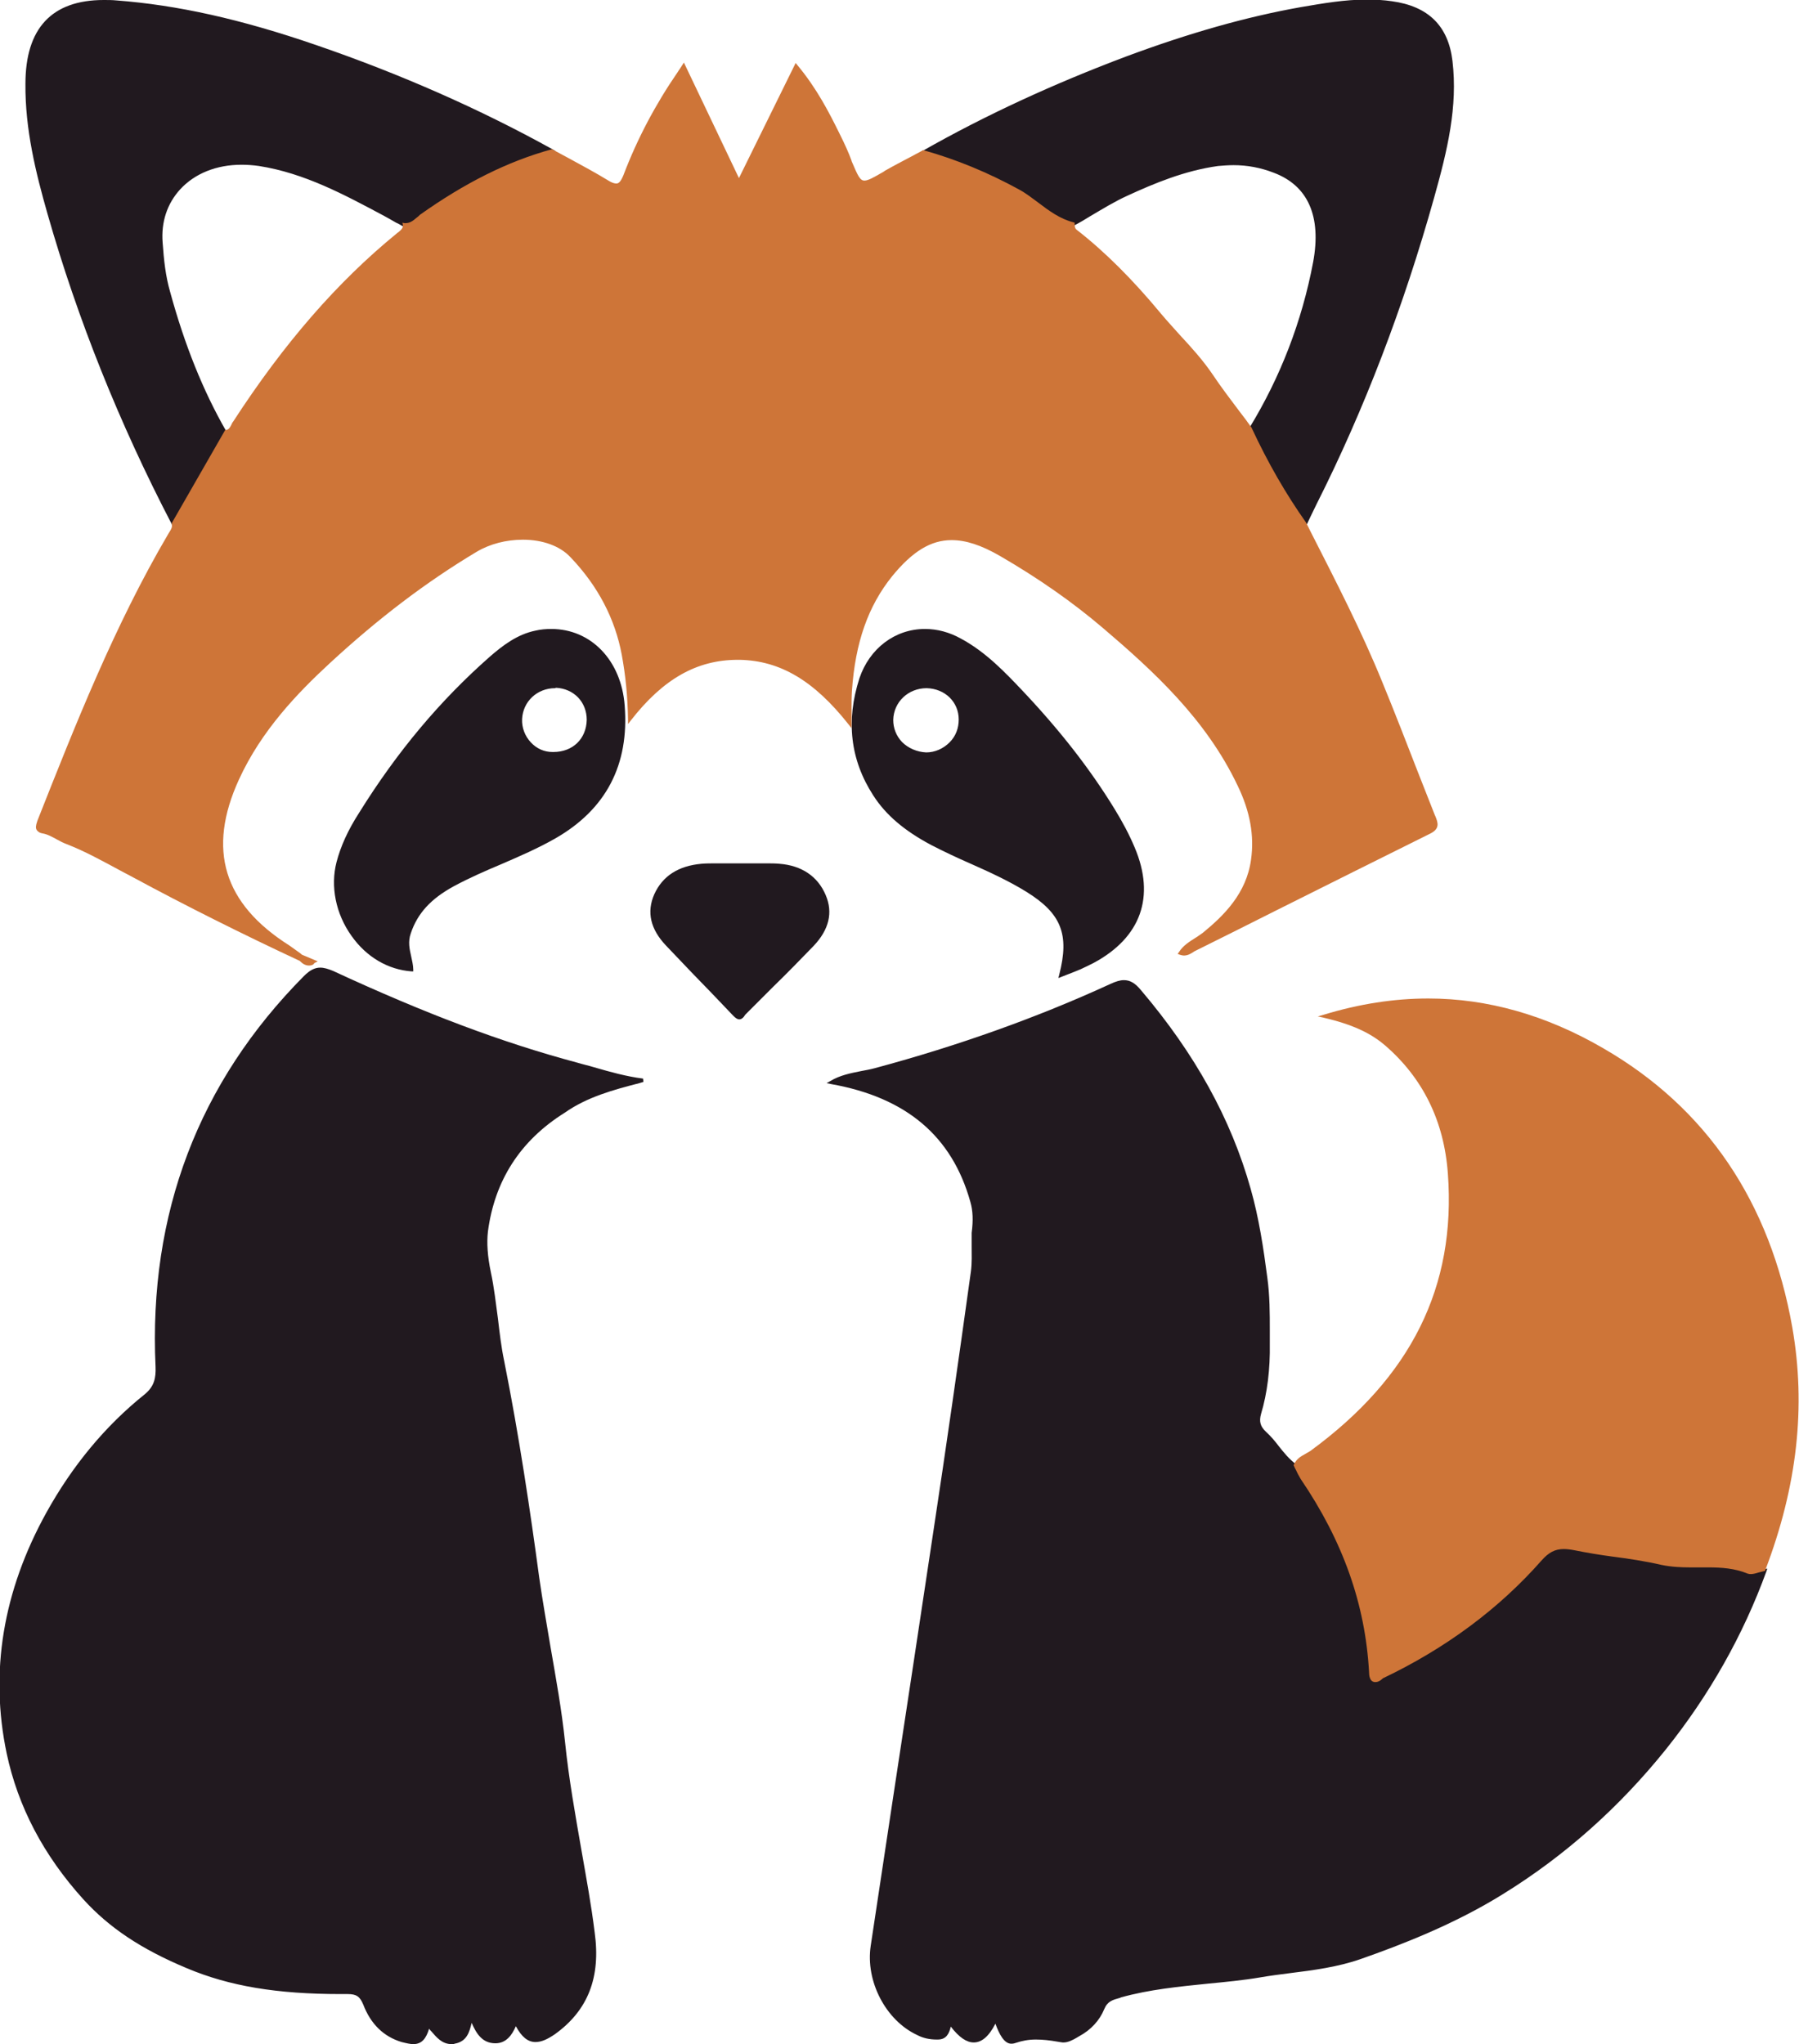 <?xml version="1.0" encoding="utf-8"?>
<!-- Generator: Adobe Illustrator 27.0.0, SVG Export Plug-In . SVG Version: 6.00 Build 0)  -->
<svg version="1.1" id="Layer_1" xmlns="http://www.w3.org/2000/svg" xmlns:xlink="http://www.w3.org/1999/xlink" x="0px" y="0px"
	 viewBox="0 0 431.4 490.1" style="enable-background:new 0 0 431.4 490.1;" xml:space="preserve">
<style type="text/css">
	.st0{fill:#21191F;}
	.st1{fill:#CE7538;}
</style>
<path class="st0" d="M108.3,490.1c-2.3,0-3.6-1.6-4.9-3.1c-0.2-0.2-0.4-0.4-0.5-0.6c-0.7,2.3-1.7,3.7-3.8,3.7
	c-0.7,0-1.6-0.2-2.8-0.5c-4.3-1.3-7.4-4.3-9.2-9c-0.8-1.9-1.6-2.5-3.7-2.5c0,0-1.2,0-1.7,0c-15.3,0-26.7-1.9-36.9-6.2
	c-11-4.6-18.6-9.7-24.8-16.5c-9.6-10.6-15.7-22.3-18.4-35c-4.1-19.5-0.9-38.9,9.5-57.7c6.2-11.2,14.1-20.8,23.6-28.4
	c2.3-1.9,2.7-3.9,2.6-6.6c-1.7-36.7,10.3-68.2,35.6-93.7c1.4-1.4,2.6-2,3.9-2c0.9,0,1.9,0.3,3.1,0.8c22,10.2,40.6,17.2,58.6,22
	c1.3,0.4,2.7,0.7,4,1.1c3.8,1.1,7.7,2.2,11.7,2.7l0.1,0.8l-1,0.3c-6.2,1.6-12.5,3.3-17.9,7.1c-10.7,6.7-16.8,16.3-18.4,28.5
	c-0.3,2.7-0.1,5.9,0.7,9.7c0.8,3.7,1.2,7.5,1.7,11.1c0.4,3.4,0.8,6.9,1.5,10.2c3.6,18,6.3,36.3,8.4,51.9c0.8,5.6,1.8,11.2,2.7,16.6
	c1.3,7.5,2.7,15.2,3.5,22.9c0.9,8.8,2.5,17.7,4,26.3c1.1,6.3,2.3,12.8,3.1,19.3c1.5,10.8-1.6,18.7-9.5,24.4
	c-1.9,1.3-3.3,1.9-4.7,1.9c0,0,0,0,0,0c-1.8,0-3.3-1.2-4.7-3.8c-0.9,2.1-2.3,4.1-4.9,4.1c-3.2,0-4.6-2.4-5.7-4.9
	c-0.5,2.1-1.1,4.5-4.1,5C108.9,490.1,108.6,490.1,108.3,490.1z M242.5,490c-1.7,0-2.9-2.3-3.8-4.8c-1.6,3.1-3.3,4.5-5.2,4.5
	c-1.7,0-3.5-1.2-5.5-3.8c-0.4,1.7-1.1,3.1-3.1,3.1l-0.3,0c-1.6,0-3.2-0.3-4.7-1.1c-7.5-3.5-12.4-12.9-11.1-21.4
	c1.9-12.4,3.7-24.7,5.6-37.1c3.1-20.4,6.3-41.4,9.4-62.1c3.1-20.4,6.1-41.4,9-62.3c0.3-2.1,0.2-4.3,0.2-6.4c0-1,0-2,0-3
	c0.4-3,0.3-5.3-0.3-7.4c-4.4-15.8-15.4-25.1-33.5-28.3l-1-0.2l0.9-0.5c2.3-1.4,4.9-1.9,7.4-2.4c1.1-0.2,2.2-0.4,3.3-0.7
	c20.1-5.4,39.1-12.2,56.5-20.2c1.3-0.6,2.3-0.9,3.2-0.9c1.5,0,2.7,0.7,4.1,2.4c13,15.3,21.6,30.9,26.3,47.6c2,7,3.1,14.4,4,21.3
	c0.6,4.3,0.6,8.6,0.6,12.7c0,1,0,2,0,3.1c0.1,6.2-0.6,11.9-2.1,16.9c-0.5,1.8-0.2,3,1.2,4.3c1.2,1.1,2.2,2.3,3.1,3.5
	c1.2,1.5,2.4,3,4,4.2l0.1,0l0,0.1c0.2,0.3,0.3,0.7,0.5,1c0.3,0.7,0.7,1.4,1.1,2c10.2,15,15.7,30.3,16.5,46.6
	c0.1,1.7,0.5,1.7,0.8,1.7c0.4,0,1-0.3,1.6-0.5c15-7.2,27.7-16.6,37.9-28.1c1.8-2.1,3.6-2.9,5.9-2.9c0.8,0,1.6,0.1,2.7,0.3
	c3,0.6,6,1,9,1.5c3.9,0.6,8,1.2,11.9,2.1c2.3,0.5,4.7,0.6,6.7,0.6c0.7,0,1.4,0,2.2,0c0.7,0,1.4,0,2.2,0c3.2,0,6.6,0.2,9.8,1.5
	c0.1,0.1,0.3,0.1,0.5,0.1l0,0c0.5,0,1.1-0.2,1.7-0.4c0.4-0.1,0.8-0.3,1.3-0.4l0.7-0.1l-0.2,0.6c-5.6,15.4-13.7,29.7-24.1,42.7
	c-11,13.7-24.1,25.5-39.2,34.8c-11.6,7.2-24.3,12.1-34,15.5c-5.4,1.9-11.4,2.7-17.1,3.4c-2.3,0.3-4.7,0.6-7,1
	c-4.1,0.7-8.4,1.1-12.5,1.5c-6.9,0.7-14.1,1.4-20.9,3.3l-0.2,0.1c-1.8,0.5-3,0.8-3.8,2.7c-1.1,2.7-3.2,5-6,6.5
	c-0.2,0.1-0.3,0.2-0.5,0.3c-1,0.6-2.2,1.2-3.2,1.2c-0.1,0-0.2,0-0.3,0c-0.5-0.1-0.9-0.1-1.3-0.2c-1.7-0.3-3.4-0.5-5.1-0.5
	c-1.8,0-3.3,0.3-4.8,0.8C243,490,242.8,490,242.5,490z M177.3,244.4c-0.5,0-0.9-0.3-1.5-0.9c-3.3-3.5-6.7-7-10-10.4
	c-2-2.1-4.1-4.3-6.1-6.4c-3.7-3.9-4.7-8-2.8-12.3c2-4.4,5.8-6.8,11.3-7.3c1.1-0.1,2.3-0.1,3.7-0.1c1,0,2,0,3,0c1,0,2,0,2.9,0
	c1,0,1.9,0,2.8,0c0.9,0,1.9,0,2.8,0c1.4,0,2.5,0,3.5,0.1c5.3,0.4,9.2,3,11.1,7.5c1.8,4.2,0.8,8.3-2.9,12.2c-3.2,3.3-6.4,6.6-9.6,9.7
	c-2.3,2.3-4.5,4.5-6.8,6.8C178.3,244,177.8,244.4,177.3,244.4z M254,233.7c2.5-9.7,0.5-14.7-7.9-19.9c-4.2-2.6-8.8-4.7-13.3-6.7
	c-3.2-1.4-6.4-2.9-9.5-4.5c-6.4-3.4-10.9-7.2-13.9-11.9c-5.5-8.5-6.6-17.9-3.3-28.1c2.4-7.1,8.5-11.8,15.7-11.8c3,0,5.9,0.8,8.6,2.3
	c6,3.2,10.8,8.3,14.6,12.3c9,9.5,16.3,18.8,22.3,28.6c1.9,3.1,3.5,6.1,4.8,9.2c5,11.8,1.5,21.6-9.9,27.7c-1,0.5-2,1-3.1,1.5
	c-1,0.4-1.9,0.8-3,1.2c-0.5,0.2-2.3,0.9-2.3,0.9L254,233.7z M222.2,165c-4.4,0-7.9,3.3-8,7.6c0,2,0.7,3.8,2.1,5.3
	c1.5,1.5,3.6,2.4,5.8,2.5h0c2.1,0,4.1-0.9,5.6-2.4c1.5-1.5,2.2-3.4,2.2-5.5C229.9,168.3,226.6,165.1,222.2,165L222.2,165z
	 M98.7,232.9c-5.6-0.4-10.8-3.4-14.4-8.5c-3.8-5.3-5.1-11.9-3.6-17.7c1-3.8,2.7-7.6,5.4-11.8c9.2-14.8,19.5-27,31.3-37.4
	c3.1-2.7,6.6-5.4,11-6.3c1.3-0.3,2.5-0.4,3.8-0.4c9.5,0,16.8,7.5,17.6,18.4c1.1,14.1-4.4,24.8-16.6,31.8c-4.2,2.4-8.6,4.3-13,6.2
	c-3.8,1.6-7.7,3.3-11.4,5.3c-5.5,3-8.7,6.5-10.3,11.3c-0.7,2-0.3,3.7,0.1,5.5c0.2,1,0.5,2.1,0.5,3.2l0,0.4L98.7,232.9z M133.1,165
	c-4.3,0-7.7,3.2-7.9,7.4c-0.1,2.1,0.7,4.1,2.1,5.6c1.4,1.5,3.2,2.3,5.2,2.3l0.2,0c4.7,0,7.9-3.2,8-7.7c0-4.3-3.1-7.5-7.4-7.7
	C133.2,165,133.2,165,133.1,165z M312.7,125.9c-4.8-6.8-9.1-14.3-13.1-22.9l-0.1-0.2l0.1-0.2c7.4-12.1,12.6-25.5,15.3-39.8
	c2-10.9-1.2-18.3-9.5-21.4c-3.1-1.2-6.3-1.8-9.6-1.8c-1.2,0-2.5,0.1-3.7,0.2c-8,1.1-15.4,4.2-21.7,7.1c-3.1,1.4-6,3.2-8.9,4.9
	c-1.3,0.8-2.6,1.6-4,2.3l-0.1,0.1l-0.1,0c-3.4-0.8-6.1-2.9-8.7-4.8c-1.5-1.1-3-2.2-4.6-3.1c-7.2-4-14.9-7.2-22.7-9.4l-0.9-0.2
	l0.8-0.5c15.3-8.7,31.7-16.2,48.7-22.6c15.3-5.7,29.1-9.6,42.1-11.9c5.3-0.9,10.4-1.8,15.7-1.8c2.1,0,4.1,0.1,6.1,0.4
	c8.7,1.2,13.5,5.9,14.5,14.3c1.3,11-1.2,21.4-4.4,32.8c-7.3,26.1-16.8,50.9-28.2,73.5c-0.5,1.1-1.1,2.2-1.6,3.3
	c-0.2,0.5-0.5,1-0.7,1.5l-0.3,0.6L312.7,125.9z M41.2,125.7c-12.6-24.2-22.6-49.2-29.8-74.4C8.6,41.5,6,31,6.1,20.1
	C6.1,6.8,12.4,0,24.9,0c1,0,2,0,3,0.1c14.6,1.1,29.9,4.5,47.9,10.7c20.1,6.9,39.2,15.3,56.7,25l0.8,0.5l-0.9,0.2
	c-10.6,2.9-20.8,8-31.4,15.6c-0.3,0.2-0.5,0.4-0.8,0.6c-0.9,0.7-1.8,1.5-3.1,1.5c-0.1,0-0.3,0-0.4,0l-0.1,0l-0.1,0
	c-0.5-0.3-1-0.6-1.5-0.8c-1-0.6-2.1-1.2-3.2-1.8c-9.2-4.9-18.8-10.1-29.7-11.8c-1.4-0.2-2.8-0.3-4.2-0.3c-6,0-11.2,2.1-14.7,5.9
	c-3.1,3.4-4.6,7.8-4.2,12.8c0.3,4.2,0.7,8,1.8,11.8c3.5,12.8,7.9,23.7,13.4,33.3l0.1,0.2l-13,22.8L41.2,125.7z"/>
<path class="st1" d="M329.8,403.3c-1.4,0-1.5-1.7-1.5-2.4c-0.9-16.2-6.2-31.3-16.4-46.3c-0.4-0.7-0.8-1.4-1.1-2.1
	c-0.2-0.3-0.3-0.6-0.5-1l-0.1-0.2l0.1-0.2c0.6-1.3,1.6-1.9,2.7-2.5c0.4-0.2,0.8-0.5,1.2-0.7c24.2-17.7,35-39.4,33-66.5
	c-0.9-12.6-6-22.9-15-30.7c-3.6-3.1-8-5.1-14.8-6.7l-1.4-0.3l1.4-0.4c8.5-2.6,16.9-3.9,25.1-3.9c14.2,0,28.3,4,41.9,11.9
	c24.8,14.3,40.1,36.9,45.4,67c3.3,18.9,1.2,38-6.5,58.2l-0.1,0.2l-0.2,0c-0.4,0.1-0.8,0.2-1.2,0.3c-0.7,0.2-1.3,0.4-1.9,0.4
	c-0.3,0-0.5,0-0.8-0.1c-3.1-1.3-6.4-1.5-9.5-1.5c-0.7,0-1.4,0-2.2,0c-0.7,0-1.4,0-2.2,0c-2,0-4.4-0.1-6.8-0.6
	c-3.9-0.9-7.9-1.5-11.8-2c-3-0.4-6-0.9-9-1.5c-1-0.2-1.9-0.3-2.6-0.3c-2.1,0-3.6,0.8-5.3,2.7c-10.2,11.6-23,21.1-38.1,28.3
	C330.9,403.1,330.3,403.3,329.8,403.3z M74.1,231.5c-0.9,0-1.6-0.5-2.1-1c-0.1-0.1-0.2-0.2-0.3-0.2C58,223.9,44.6,217.2,32,210.4
	c-1.1-0.6-2.1-1.1-3.2-1.7c-4.1-2.2-8.4-4.6-12.8-6.3c-0.8-0.3-1.6-0.7-2.3-1.1c-1.1-0.6-2.3-1.3-3.6-1.5c-0.6-0.1-1-0.4-1.3-0.8
	c-0.3-0.5-0.2-1.1,0.1-2l0.1-0.3c9.1-23,18.5-46.8,31.3-68.6c0.1-0.2,0.2-0.3,0.3-0.5c0.4-0.6,0.8-1.3,0.6-2l0-0.2l12.8-22.3l0.2,0
	c0.7-0.1,1-0.7,1.3-1.3c0.1-0.2,0.2-0.5,0.4-0.7C68.1,82.3,80.9,67.6,95.1,56c0.1-0.1,0.2-0.2,0.4-0.3c0.7-0.6,1.2-1,1.1-1.8
	l-0.1-0.5l0.5,0.1c0.1,0,0.2,0,0.3,0c1,0,1.8-0.6,2.6-1.3c0.3-0.2,0.5-0.4,0.8-0.7c10.7-7.6,21-12.8,31.6-15.7l0.2,0l0.1,0.1
	c1.3,0.7,2.6,1.4,3.9,2.1c3.1,1.7,6.3,3.4,9.4,5.3c0.8,0.5,1.4,0.7,1.9,0.7c0.5,0,1-0.3,1.7-2c3.3-8.7,7.7-17,13-24.7
	c0.2-0.3,0.3-0.5,0.6-0.9l0.9-1.4l13.2,27.7l13.6-27.6l0.4,0.5c4.6,5.5,7.6,11.3,10.2,16.6c1.2,2.4,2.1,4.4,2.8,6.3l0,0.1
	c1.5,3.5,2,4.7,3.1,4.7c0.9,0,2.3-0.8,4.7-2.2l0.1-0.1c2.1-1.2,4.2-2.3,6.3-3.4c0.9-0.5,1.9-1,2.8-1.5l0.1-0.1l0.1,0
	c7.9,2.2,15.6,5.4,22.9,9.4c1.7,0.9,3.2,2.1,4.7,3.2c2.5,1.9,5.2,3.9,8.4,4.7l0.3,0.1l0,0.3c0,0.7,0.1,1.1,0.5,1.4
	c6.8,5.3,13.4,11.9,20.2,20.1c1.5,1.8,3.1,3.5,4.6,5.2c2.7,2.9,5.5,6,7.8,9.4c2,3,4.3,6,6.4,8.8c1,1.3,2,2.6,2.9,3.9l0,0l0,0
	c4,8.6,8.3,16,13.1,22.8l1.2,2.4c5.9,11.6,12.1,23.6,17.1,35.9c3,7.3,5.9,14.8,8.7,22c1.3,3.3,2.6,6.6,3.9,9.9l0.1,0.2
	c0.6,1.5,1.2,3-1.3,4.2c-12.3,6.1-24.7,12.3-36.7,18.3c-6.5,3.3-13,6.5-19.6,9.8c-0.2,0.1-0.4,0.2-0.5,0.3c-0.6,0.4-1.3,0.8-2.2,0.8
	l0,0c-0.3,0-0.7-0.1-1-0.2l-0.5-0.2l0.3-0.4c1-1.6,2.5-2.5,3.9-3.4c0.7-0.4,1.3-0.9,1.9-1.3c5-4.1,10.4-9.4,11.5-17.5
	c0.8-5.7-0.2-11.5-3.2-17.7c-7.6-16-20.2-27.5-32.4-37.9c-7.3-6.2-15.3-11.8-24.6-17.2c-4.5-2.6-8.2-3.8-11.6-3.8
	c-5,0-9.4,2.7-14.3,8.7c-5.7,7.1-8.8,15.8-9.6,27.4c-0.1,1.5-0.1,2.9-0.1,4.7c0,1,0,2,0,3.2v1.1l-0.7-0.9
	c-8.3-10.5-16.4-15.3-26.1-15.5c-0.2,0-0.4,0-0.5,0c-9.8,0-17.9,4.6-25.6,14.5l-0.7,0.9l0-1.1c-0.1-5.7-0.6-10.6-1.5-15.5
	c-1.6-8.6-5.7-16.5-12.3-23.4c-2.5-2.7-6.7-4.2-11.4-4.2c-4,0-7.9,1-11.1,2.9c-12.2,7.3-23.6,16-35.1,26.6
	c-7.8,7.2-16.5,16.2-21.9,28c-7.7,16.8-3.7,29.8,12.1,39.8c0.7,0.5,1.4,1,2.1,1.5c0.3,0.2,0.6,0.4,0.9,0.7l3.8,1.6l-0.8,0.4
	C75.1,231.4,74.6,231.5,74.1,231.5z"/>
</svg>
